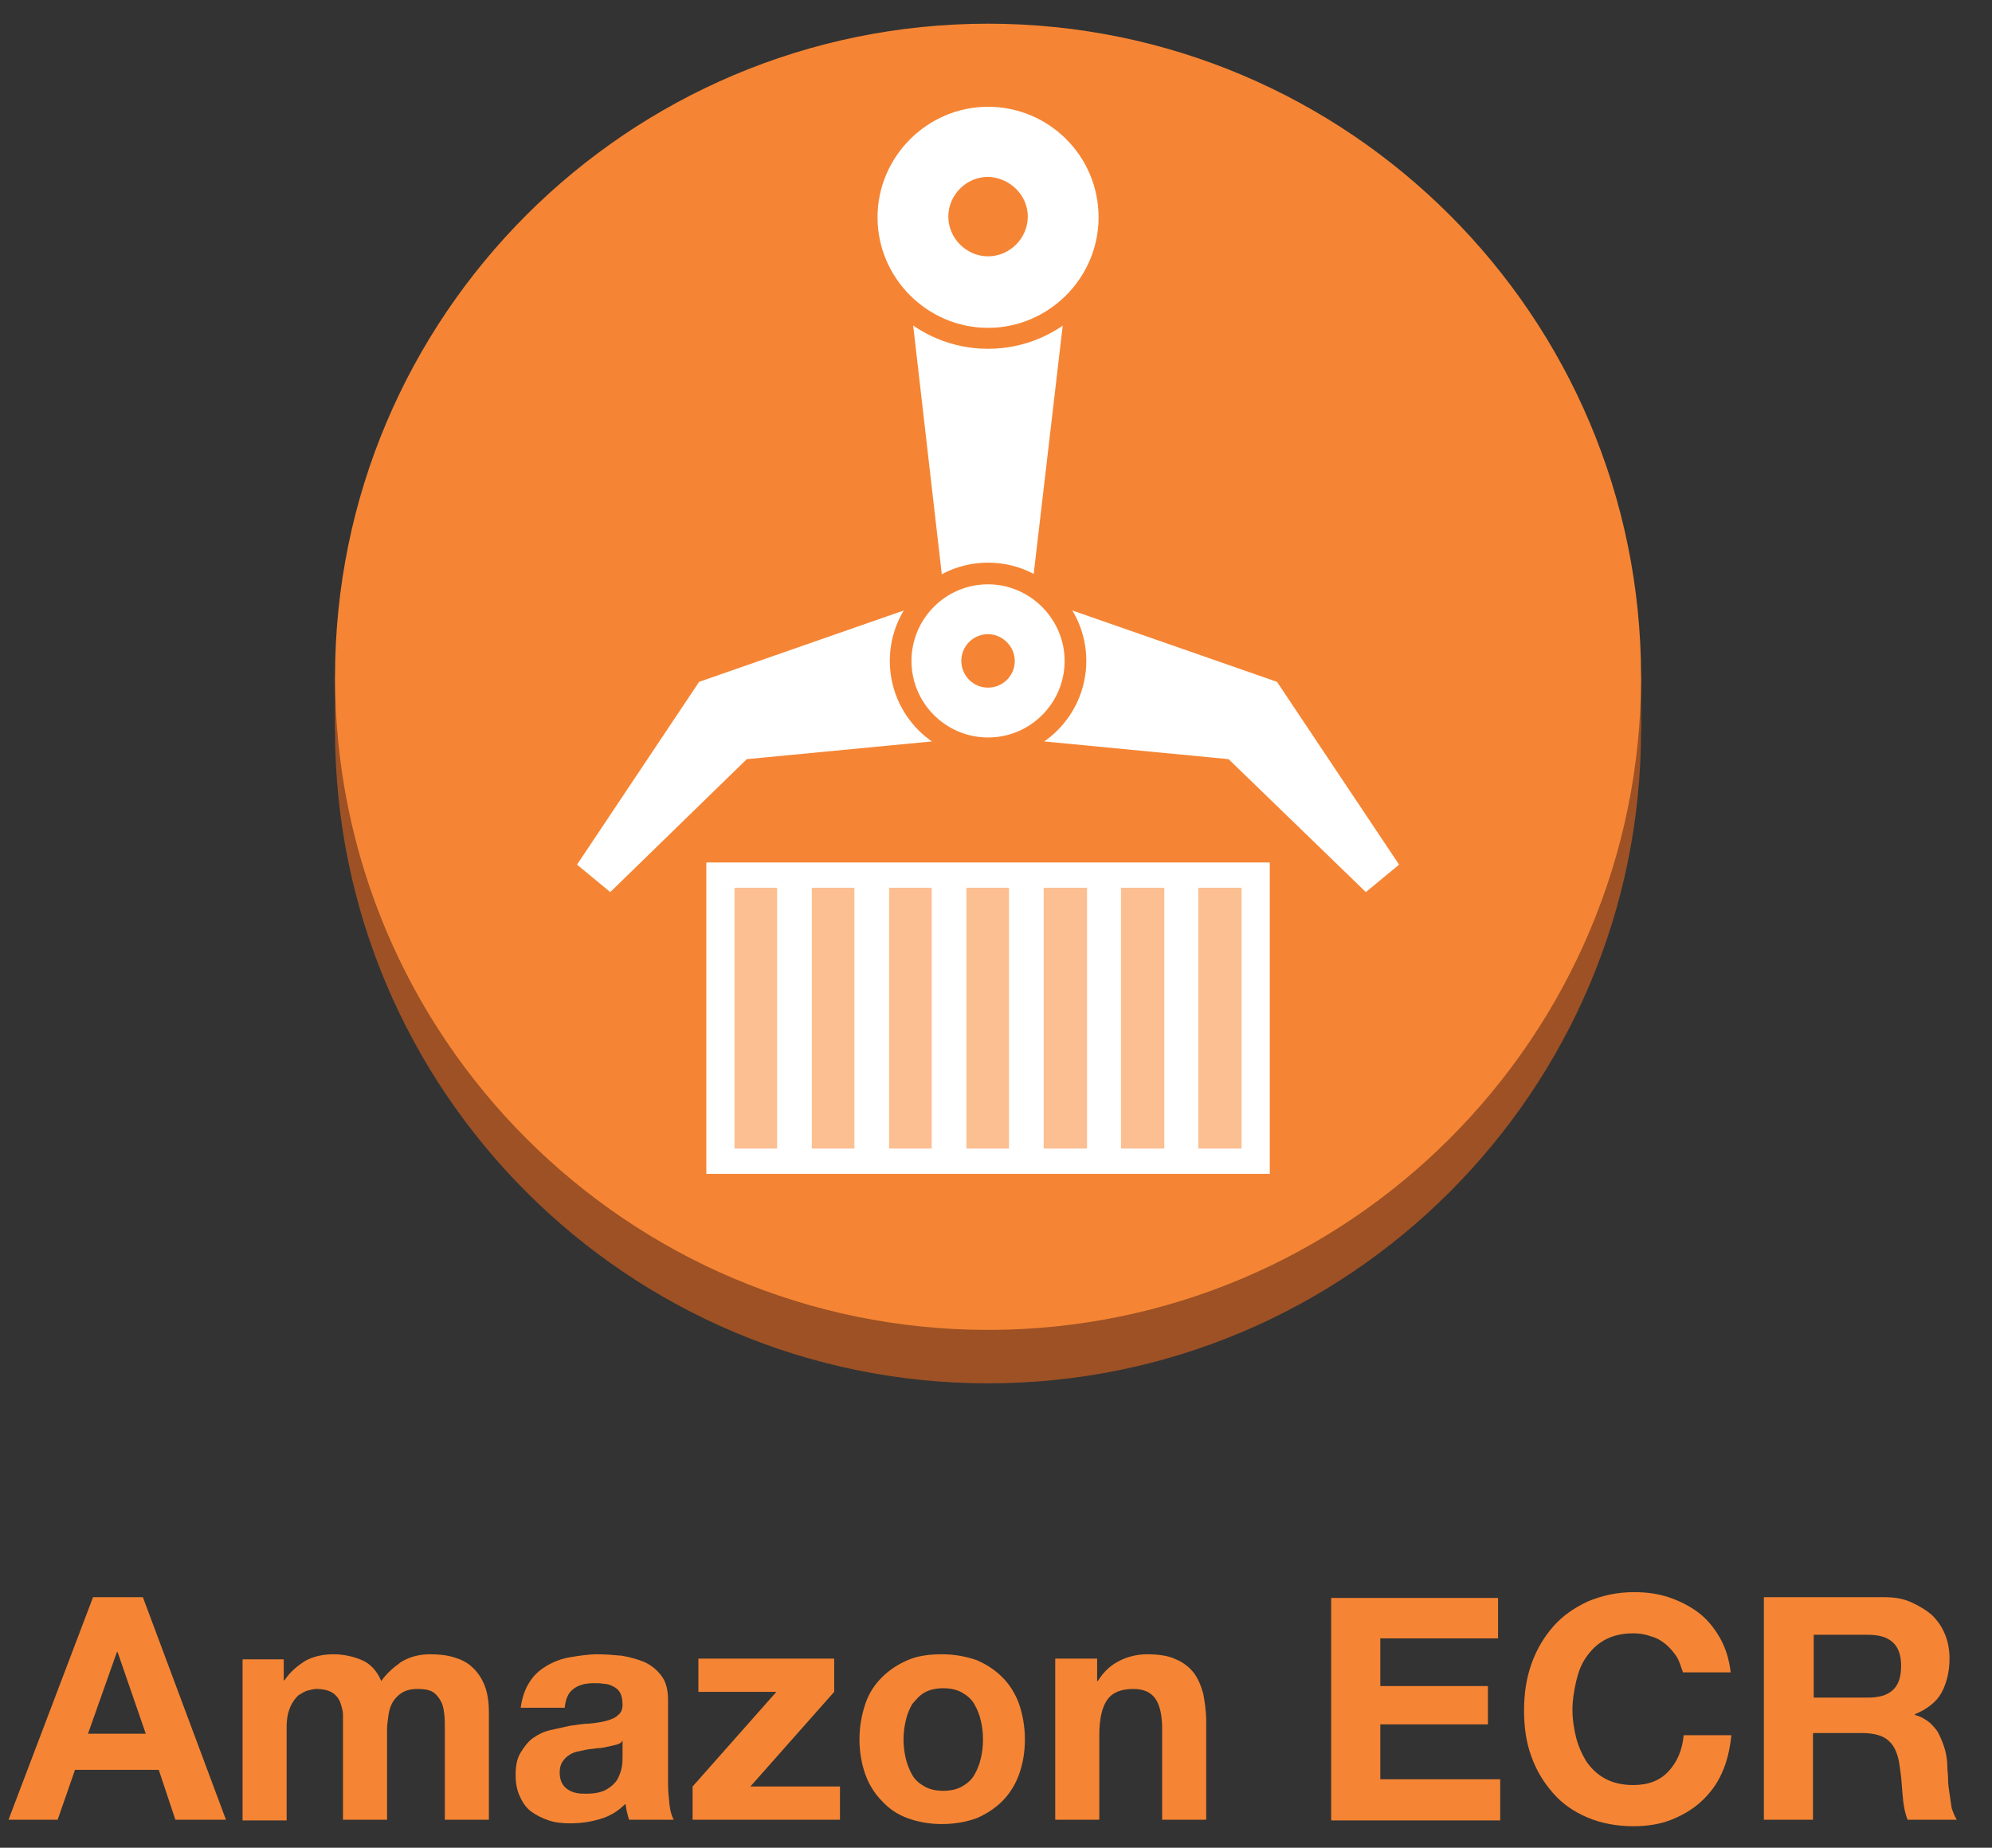 <?xml version="1.0" encoding="UTF-8" standalone="yes"?>
<svg version="1.1" id="Layer_1" xmlns="http://www.w3.org/2000/svg" xmlns:xlink="http://www.w3.org/1999/xlink" x="0px" y="0px" viewBox="7.12 22.12 275.76 255.76" style="enable-background:new 0 0 288 288;" xml:space="preserve">
  <rect x="7.12" y="22.12" width="275.76" height="255.76" fill="#333333" stroke="none"/>
  <style type="text/css">
	.st0{fill:#9D5125;}
	.st1{fill:#F58534;}
	.st2{fill:#FFFFFF;}
	.st3{fill:#FCBF92;}
</style>
  <g>
    <g>
      <path class="st0" d="M234.3,123.2c0,49.9-40.5,90.4-90.4,90.4s-90.4-40.5-90.4-90.4S94,32.8,143.9,32.8&#xA;&#x9;&#x9;&#x9;C193.8,32.8,234.3,73.3,234.3,123.2L234.3,123.2z"/>
    </g>
    <g>
      <polygon class="st0" points="234.3,123.2 53.5,123.2 53.5,115.8 234.3,115.8 &#x9;&#x9;"/>
    </g>
    <g>
      <path class="st1" d="M234.3,115.8c0,49.9-40.5,90.4-90.4,90.4s-90.4-40.5-90.4-90.4S94,25.4,143.9,25.4&#xA;&#x9;&#x9;&#x9;C193.8,25.4,234.3,65.9,234.3,115.8L234.3,115.8z"/>
    </g>
    <g>
      <polygon class="st2" points="149.7,106 138,106 131.8,52.1 156,52.1 &#x9;&#x9;"/>
    </g>
    <g>
      <polygon class="st2" points="196.2,145.6 200.8,141.8 183.9,116.5 146.9,103.6 143.9,124 177.2,127.2 &#x9;&#x9;"/>
    </g>
    <g>
      <polygon class="st2" points="91.6,145.6 87,141.8 103.9,116.5 140.9,103.6 143.9,124 110.5,127.2 &#x9;&#x9;"/>
    </g>
    <g>
      <path class="st2" d="M160.7,52.1c0,9.3-7.5,16.8-16.8,16.8s-16.8-7.5-16.8-16.8s7.5-16.8,16.8-16.8&#xA;&#x9;&#x9;&#x9;C153.2,35.4,160.7,42.9,160.7,52.1L160.7,52.1z"/>
    </g>
    <g>
      <path class="st1" d="M143.9,36.9c-8.4,0-15.3,6.9-15.3,15.3s6.9,15.3,15.3,15.3c8.4,0,15.3-6.9,15.3-15.3&#xA;&#x9;&#x9;&#x9;C159.2,43.7,152.3,36.9,143.9,36.9L143.9,36.9z M143.9,70.4c-10.1,0-18.3-8.2-18.3-18.3s8.2-18.3,18.3-18.3s18.3,8.2,18.3,18.3&#xA;&#x9;&#x9;&#x9;S154,70.4,143.9,70.4L143.9,70.4z"/>
    </g>
    <g>
      <path class="st1" d="M149.4,52.1c0,3-2.5,5.5-5.5,5.5s-5.5-2.5-5.5-5.5s2.5-5.5,5.5-5.5C146.9,46.7,149.4,49.1,149.4,52.1&#xA;&#x9;&#x9;&#x9;L149.4,52.1z"/>
    </g>
    <g>
      <path class="st2" d="M156,113.6c0,6.7-5.4,12.1-12.1,12.1c-6.7,0-12.1-5.4-12.1-12.1s5.4-12.1,12.1-12.1S156,106.9,156,113.6&#xA;&#x9;&#x9;&#x9;L156,113.6z"/>
    </g>
    <g>
      <path class="st1" d="M143.9,103c-5.9,0-10.6,4.8-10.6,10.6c0,5.9,4.8,10.6,10.6,10.6c5.9,0,10.6-4.8,10.6-10.6&#xA;&#x9;&#x9;&#x9;C154.5,107.8,149.7,103,143.9,103L143.9,103z M143.9,127.2c-7.5,0-13.6-6.1-13.6-13.6s6.1-13.6,13.6-13.6s13.6,6.1,13.6,13.6&#xA;&#x9;&#x9;&#x9;C157.5,121.1,151.4,127.2,143.9,127.2L143.9,127.2z"/>
    </g>
    <g>
      <path class="st1" d="M147.6,113.6c0,2.1-1.7,3.7-3.7,3.7c-2.1,0-3.7-1.7-3.7-3.7c0-2.1,1.7-3.7,3.7-3.7S147.6,111.6,147.6,113.6&#xA;&#x9;&#x9;&#x9;L147.6,113.6z"/>
    </g>
    <g>
      <polygon class="st2" points="182.9,184.6 104.9,184.6 104.9,141.5 182.9,141.5 &#x9;&#x9;"/>
    </g>
    <g>
      <polygon class="st3" points="114.7,181.1 108.8,181.1 108.8,145 114.7,145 &#x9;&#x9;"/>
    </g>
    <g>
      <polygon class="st3" points="125.4,181.1 119.5,181.1 119.5,145 125.4,145 &#x9;&#x9;"/>
    </g>
    <g>
      <polygon class="st3" points="136.1,181.1 130.2,181.1 130.2,145 136.1,145 &#x9;&#x9;"/>
    </g>
    <g>
      <polygon class="st3" points="146.8,181.1 140.9,181.1 140.9,145 146.8,145 &#x9;&#x9;"/>
    </g>
    <g>
      <polygon class="st3" points="157.6,181.1 151.6,181.1 151.6,145 157.6,145 &#x9;&#x9;"/>
    </g>
    <g>
      <polygon class="st3" points="168.3,181.1 162.3,181.1 162.3,145 168.3,145 &#x9;&#x9;"/>
    </g>
    <g>
      <polygon class="st3" points="179,181.1 173,181.1 173,145 179,145 &#x9;&#x9;"/>
    </g>
  </g>
  <g>
    <path class="st1" d="M26.9,243.2L38.4,274h-7l-2.3-6.9H17.5l-2.4,6.9H8.3L20,243.2H26.9z M27.3,262.1l-3.9-11.3h-0.1l-4,11.3H27.3z&#xA;&#x9;&#x9;"/>
    <path class="st1" d="M46.4,251.7v3h0.1c0.8-1.2,1.8-2,2.9-2.7c1.1-0.6,2.4-0.9,3.9-0.9c1.4,0,2.7,0.3,3.9,0.8&#xA;&#x9;&#x9;c1.2,0.5,2.1,1.5,2.7,2.9c0.7-1,1.6-1.8,2.7-2.6c1.1-0.7,2.5-1.1,4-1.1c1.2,0,2.3,0.1,3.3,0.4c1,0.3,1.9,0.7,2.6,1.4&#xA;&#x9;&#x9;c0.7,0.6,1.3,1.5,1.7,2.5c0.4,1,0.6,2.3,0.6,3.7V274h-6.1v-12.7c0-0.7,0-1.5-0.1-2.1c-0.1-0.7-0.2-1.2-0.5-1.7&#xA;&#x9;&#x9;c-0.3-0.5-0.6-0.9-1.1-1.2c-0.5-0.3-1.2-0.4-2.1-0.4c-0.9,0-1.6,0.2-2.1,0.5c-0.5,0.3-1,0.8-1.3,1.3c-0.3,0.5-0.5,1.1-0.6,1.8&#xA;&#x9;&#x9;c-0.1,0.7-0.2,1.4-0.2,2.1V274h-6.1v-12.5c0-0.7,0-1.3,0-2c0-0.6-0.2-1.2-0.4-1.8c-0.2-0.5-0.6-1-1.1-1.3c-0.5-0.3-1.2-0.5-2.2-0.5&#xA;&#x9;&#x9;c-0.3,0-0.7,0.1-1.1,0.2c-0.5,0.1-0.9,0.4-1.4,0.7c-0.4,0.4-0.8,0.9-1.1,1.6c-0.3,0.7-0.5,1.6-0.5,2.7v13h-6.1v-22.3H46.4z"/>
    <path class="st1" d="M80.4,255c0.6-1,1.4-1.7,2.4-2.3c1-0.6,2.1-1,3.3-1.2c1.2-0.2,2.5-0.4,3.7-0.4c1.1,0,2.3,0.1,3.4,0.2&#xA;&#x9;&#x9;c1.2,0.2,2.2,0.5,3.2,0.9c1,0.5,1.7,1.1,2.3,1.9s0.9,1.9,0.9,3.3V269c0,1,0.1,2,0.2,2.9c0.1,0.9,0.3,1.6,0.6,2.1h-6.2&#xA;&#x9;&#x9;c-0.1-0.3-0.2-0.7-0.3-1.1c-0.1-0.4-0.1-0.7-0.2-1.1c-1,1-2.1,1.7-3.5,2.1c-1.3,0.4-2.7,0.6-4.1,0.6c-1.1,0-2.1-0.1-3-0.4&#xA;&#x9;&#x9;c-0.9-0.3-1.7-0.7-2.4-1.2c-0.7-0.5-1.2-1.2-1.6-2.1c-0.4-0.8-0.6-1.8-0.6-3c0-1.3,0.2-2.3,0.7-3.1s1-1.5,1.7-2&#xA;&#x9;&#x9;c0.7-0.5,1.5-0.9,2.4-1.1c0.9-0.2,1.8-0.4,2.7-0.6c0.9-0.1,1.8-0.3,2.7-0.3c0.9-0.1,1.7-0.2,2.4-0.4s1.2-0.4,1.6-0.8&#xA;&#x9;&#x9;c0.4-0.3,0.6-0.8,0.6-1.4c0-0.7-0.1-1.2-0.3-1.6c-0.2-0.4-0.5-0.7-0.9-0.9c-0.4-0.2-0.8-0.4-1.3-0.4c-0.5-0.1-1-0.1-1.5-0.1&#xA;&#x9;&#x9;c-1.2,0-2.2,0.3-2.8,0.8c-0.7,0.5-1.1,1.4-1.2,2.6h-6.1C79.4,257.1,79.8,255.9,80.4,255z M92.5,263.6c-0.4,0.1-0.8,0.2-1.3,0.3&#xA;&#x9;&#x9;c-0.4,0.1-0.9,0.2-1.4,0.2c-0.5,0.1-1,0.1-1.5,0.2c-0.5,0.1-0.9,0.2-1.4,0.3c-0.4,0.1-0.8,0.3-1.2,0.6c-0.3,0.2-0.6,0.6-0.8,0.9&#xA;&#x9;&#x9;c-0.2,0.4-0.3,0.8-0.3,1.4c0,0.5,0.1,1,0.3,1.4c0.2,0.4,0.5,0.7,0.8,0.9c0.3,0.2,0.7,0.4,1.2,0.5s0.9,0.1,1.4,0.1&#xA;&#x9;&#x9;c1.2,0,2.1-0.2,2.8-0.6c0.7-0.4,1.2-0.9,1.5-1.4c0.3-0.6,0.5-1.1,0.6-1.7c0.1-0.6,0.1-1,0.1-1.4v-2.3&#xA;&#x9;&#x9;C93.2,263.3,92.9,263.5,92.5,263.6z"/>
    <path class="st1" d="M114.6,256.3h-10.8v-4.6h18.8v4.6l-11.6,13.1h12.4v4.6H103v-4.6L114.6,256.3z"/>
    <path class="st1" d="M126.9,258c0.5-1.5,1.3-2.7,2.3-3.7c1-1,2.2-1.8,3.6-2.4c1.4-0.6,3-0.8,4.7-0.8c1.8,0,3.3,0.3,4.8,0.8&#xA;&#x9;&#x9;c1.4,0.6,2.6,1.4,3.6,2.4c1,1,1.8,2.3,2.3,3.7c0.5,1.5,0.8,3.1,0.8,4.9c0,1.8-0.3,3.4-0.8,4.8s-1.3,2.7-2.3,3.7&#xA;&#x9;&#x9;c-1,1-2.2,1.8-3.6,2.4c-1.4,0.5-3,0.8-4.8,0.8c-1.8,0-3.3-0.3-4.7-0.8c-1.4-0.5-2.6-1.3-3.6-2.4c-1-1-1.8-2.3-2.3-3.7&#xA;&#x9;&#x9;s-0.8-3.1-0.8-4.8C126.1,261.1,126.4,259.5,126.9,258z M132.5,265.5c0.2,0.8,0.5,1.6,0.9,2.3c0.4,0.7,1,1.2,1.7,1.6&#xA;&#x9;&#x9;c0.7,0.4,1.6,0.6,2.6,0.6c1,0,1.9-0.2,2.6-0.6c0.7-0.4,1.3-0.9,1.7-1.6c0.4-0.7,0.7-1.4,0.9-2.3c0.2-0.8,0.3-1.7,0.3-2.6&#xA;&#x9;&#x9;c0-0.9-0.1-1.8-0.3-2.6c-0.2-0.9-0.5-1.6-0.9-2.3c-0.4-0.7-1-1.2-1.7-1.6c-0.7-0.4-1.6-0.6-2.6-0.6c-1,0-1.9,0.2-2.6,0.6&#xA;&#x9;&#x9;s-1.2,1-1.7,1.6c-0.4,0.7-0.7,1.4-0.9,2.3c-0.2,0.9-0.3,1.7-0.3,2.6C132.2,263.8,132.3,264.6,132.5,265.5z"/>
    <path class="st1" d="M159,251.7v3.1h0.1c0.8-1.3,1.8-2.2,3-2.8c1.2-0.6,2.5-0.9,3.8-0.9c1.6,0,3,0.2,4,0.7c1,0.4,1.9,1.1,2.5,1.9&#xA;&#x9;&#x9;c0.6,0.8,1,1.8,1.3,2.9c0.2,1.1,0.4,2.4,0.4,3.8V274H168v-12.6c0-1.8-0.3-3.2-0.9-4.1c-0.6-0.9-1.6-1.4-3.1-1.4&#xA;&#x9;&#x9;c-1.7,0-2.9,0.5-3.6,1.5c-0.7,1-1.1,2.6-1.1,4.9V274h-6.1v-22.3H159z"/>
    <path class="st1" d="M214.5,243.2v5.7h-16.3v6.6h14.9v5.3h-14.9v7.6h16.6v5.7h-23.4v-30.8H214.5z"/>
    <path class="st1" d="M239.2,251.4c-0.4-0.6-0.9-1.2-1.5-1.7s-1.3-0.9-2.1-1.1c-0.8-0.3-1.6-0.4-2.4-0.4c-1.5,0-2.8,0.3-3.9,0.9&#xA;&#x9;&#x9;c-1.1,0.6-1.9,1.4-2.6,2.4s-1.1,2.1-1.4,3.4c-0.3,1.3-0.5,2.6-0.5,3.9c0,1.3,0.2,2.6,0.5,3.8c0.3,1.2,0.8,2.3,1.4,3.3&#xA;&#x9;&#x9;c0.7,1,1.5,1.8,2.6,2.4c1.1,0.6,2.4,0.9,3.9,0.9c2.1,0,3.7-0.6,4.9-1.9s1.9-2.9,2.1-5h6.6c-0.2,1.9-0.6,3.7-1.3,5.2&#xA;&#x9;&#x9;c-0.7,1.6-1.7,2.9-2.9,4c-1.2,1.1-2.6,1.9-4.1,2.5s-3.3,0.9-5.2,0.9c-2.4,0-4.5-0.4-6.4-1.2c-1.9-0.8-3.5-1.9-4.8-3.4&#xA;&#x9;&#x9;s-2.3-3.1-3-5.1c-0.7-1.9-1-4-1-6.3c0-2.3,0.3-4.4,1-6.4c0.7-2,1.7-3.7,3-5.2s2.9-2.6,4.8-3.5c1.9-0.8,4-1.3,6.4-1.3&#xA;&#x9;&#x9;c1.7,0,3.3,0.2,4.8,0.7c1.5,0.5,2.9,1.2,4.1,2.1c1.2,0.9,2.2,2.1,3,3.5s1.3,3,1.5,4.8h-6.6C239.8,252.8,239.6,252,239.2,251.4z"/>
    <path class="st1" d="M268,243.2c1.4,0,2.6,0.2,3.7,0.7s2.1,1.1,2.9,1.8c0.8,0.8,1.4,1.7,1.8,2.7c0.4,1,0.6,2.1,0.6,3.3&#xA;&#x9;&#x9;c0,1.8-0.4,3.4-1.1,4.7s-2,2.3-3.7,3v0.1c0.8,0.2,1.5,0.6,2.1,1.1c0.5,0.5,1,1,1.3,1.7c0.3,0.6,0.6,1.4,0.8,2.1&#xA;&#x9;&#x9;c0.2,0.8,0.3,1.6,0.3,2.3c0,0.5,0.1,1.1,0.1,1.7c0,0.7,0.1,1.3,0.2,2c0.1,0.7,0.2,1.3,0.3,2c0.2,0.6,0.4,1.1,0.7,1.6h-6.8&#xA;&#x9;&#x9;c-0.4-1-0.6-2.1-0.7-3.5c-0.1-1.4-0.2-2.6-0.4-3.9c-0.2-1.6-0.7-2.8-1.5-3.5c-0.7-0.7-2-1.1-3.7-1.1h-6.8v12h-6.8v-30.8H268z&#xA;&#x9;&#x9; M265.6,257.1c1.6,0,2.7-0.3,3.5-1c0.8-0.7,1.2-1.8,1.2-3.4c0-1.5-0.4-2.6-1.2-3.3c-0.8-0.7-1.9-1-3.5-1h-7.4v8.7H265.6z"/>
  </g>
</svg>
